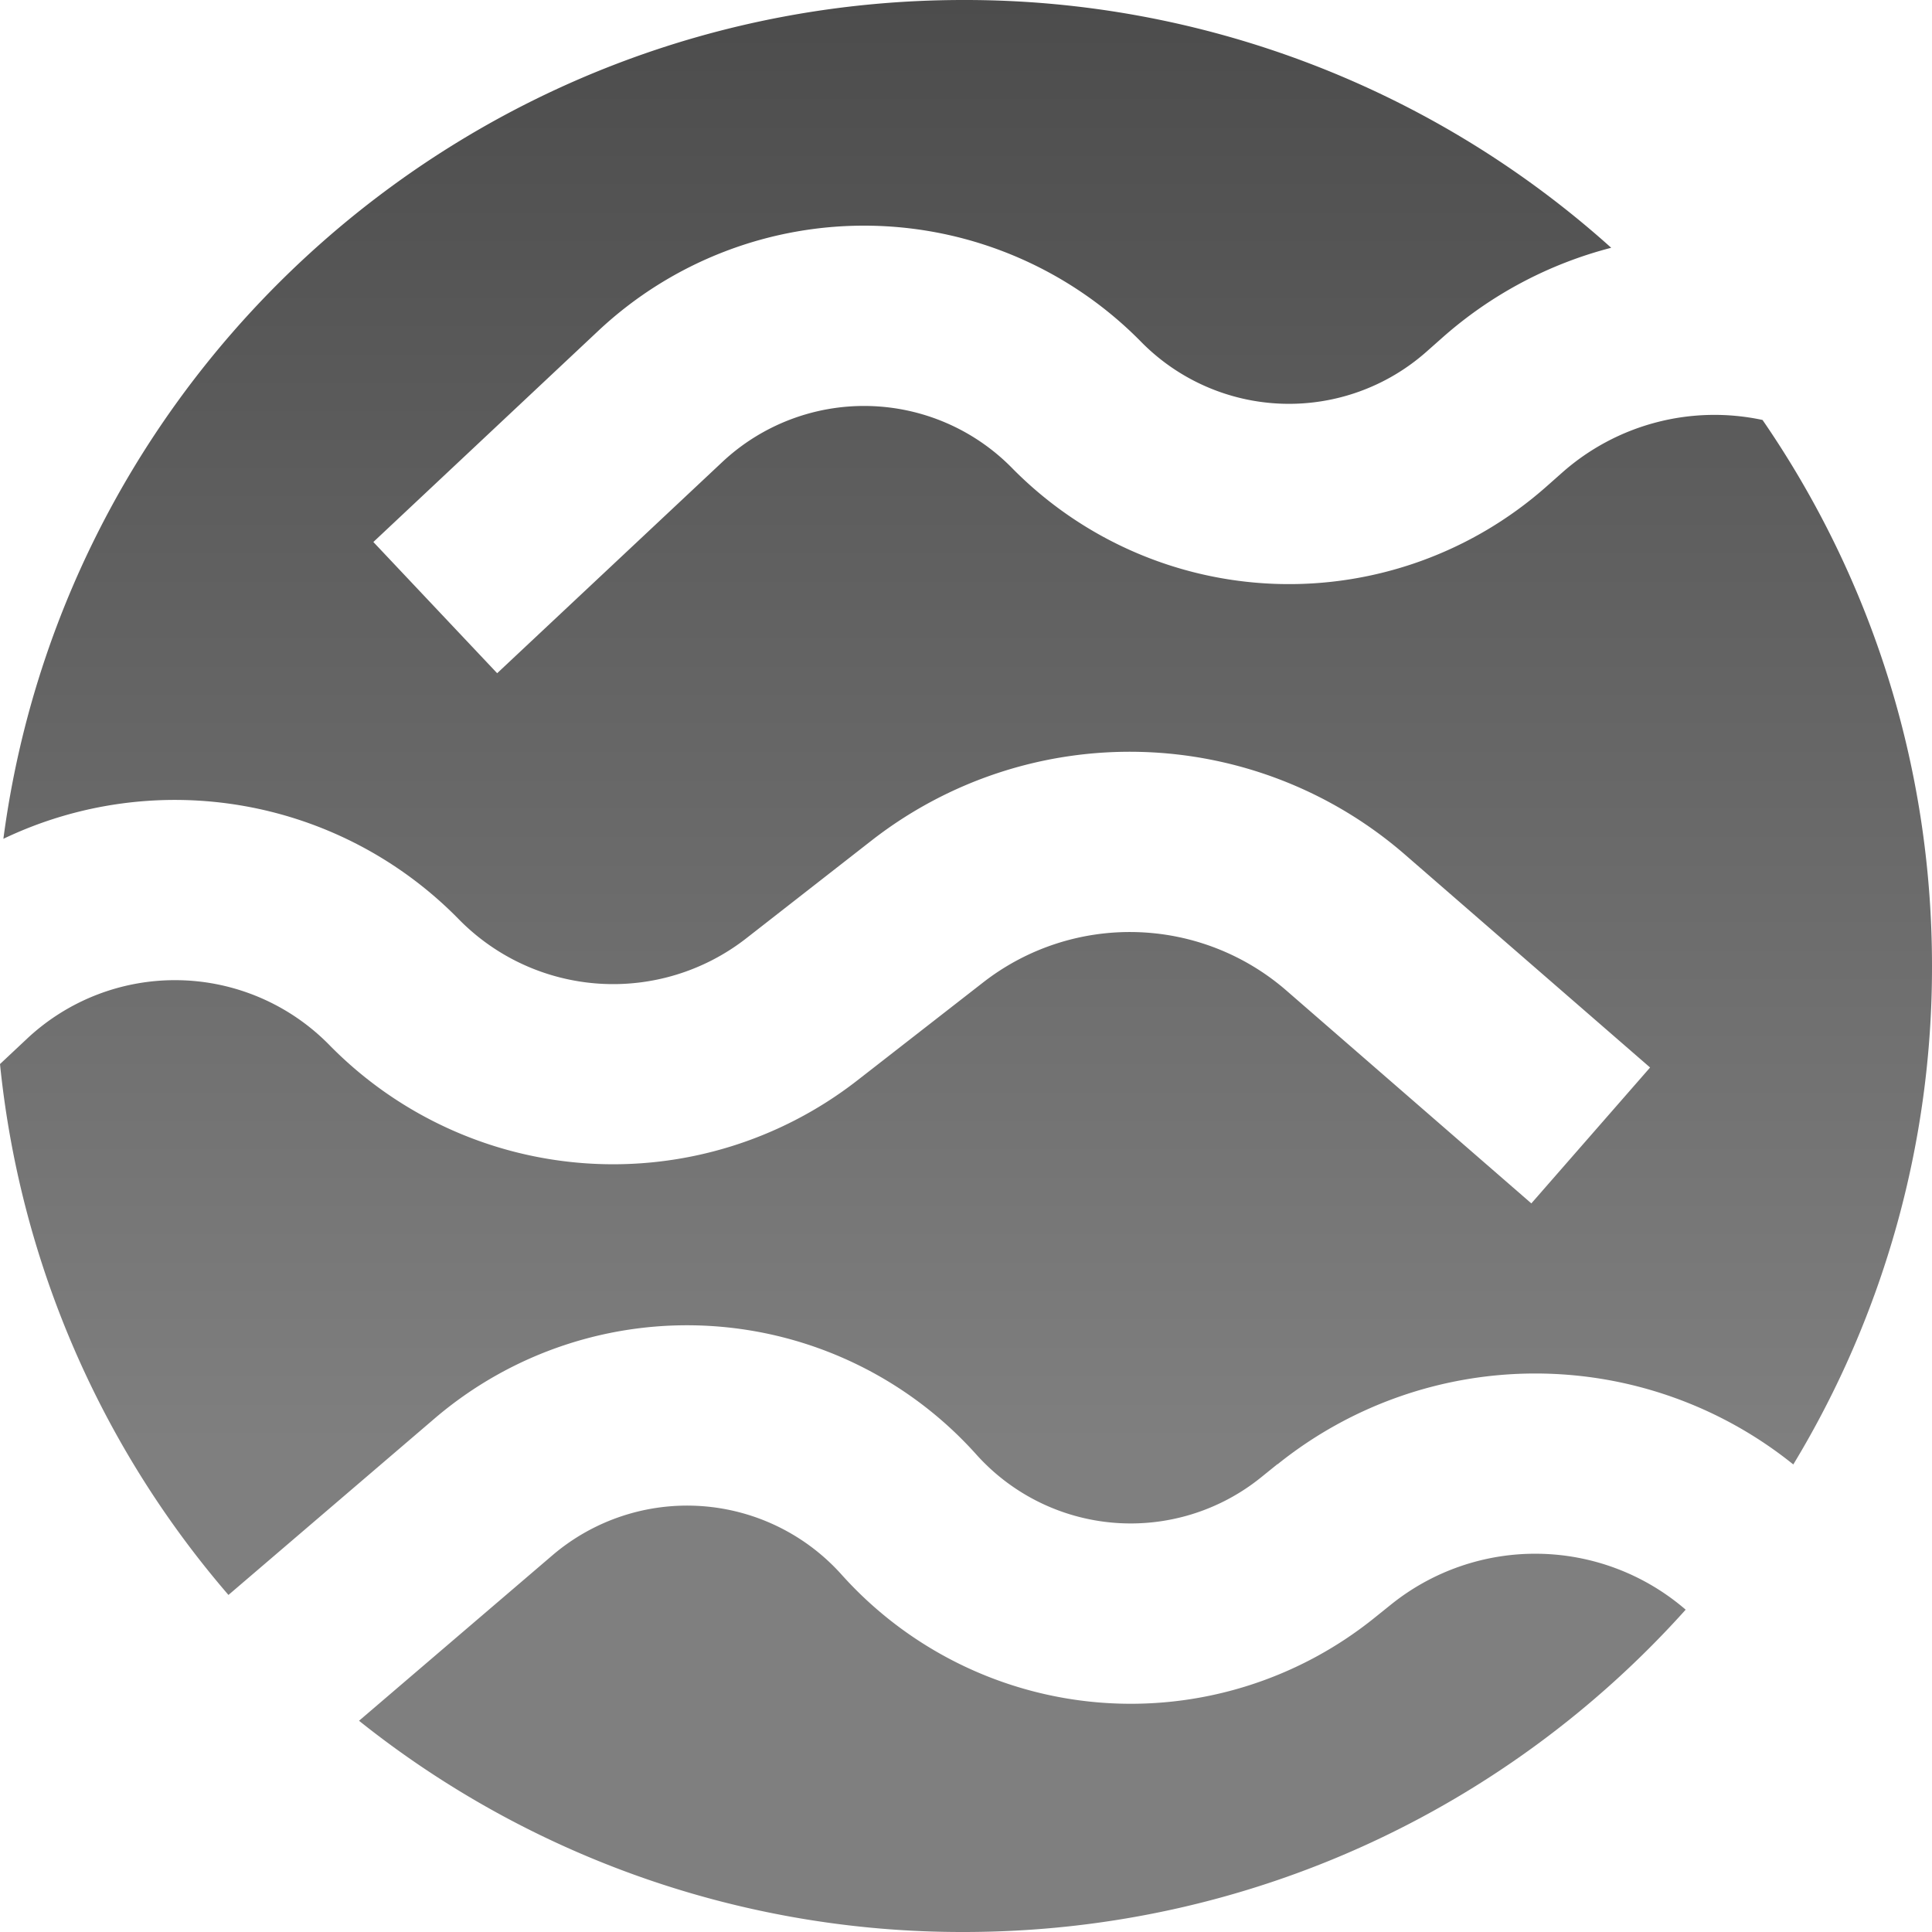 <svg xmlns="http://www.w3.org/2000/svg" width="24" height="24" fill="#000000"><path fill="url(#a)" fill-rule="evenodd" d="M11.97 24c3.564 0 6.767-1.547 8.97-4.004a2.859 2.859 0 0 0-3.66-.064l-.209.168a4.825 4.825 0 0 1-6.617-.54 2.576 2.576 0 0 0-3.591-.24L4.46 21.376A11.999 11.999 0 0 0 11.97 24Zm3.9-5.81a5.11 5.11 0 0 1 6.407.002A11.921 11.921 0 0 0 24 12c0-2.517-.777-4.853-2.105-6.783a2.854 2.854 0 0 0-2.488.653l-.2.177a4.825 4.825 0 0 1-6.636-.234 2.576 2.576 0 0 0-3.598-.074L6.176 8.363l-1.538-1.63 2.796-2.625a4.825 4.825 0 0 1 6.741.138 2.576 2.576 0 0 0 3.543.125l.2-.177a5.081 5.081 0 0 1 2.097-1.116A12.003 12.003 0 0 0 11.969 0C5.862 0 .818 4.54.042 10.42a4.938 4.938 0 0 1 5.656.998 2.686 2.686 0 0 0 3.57.24l1.563-1.22a5.215 5.215 0 0 1 6.622.178l3.045 2.645-1.475 1.688-3.044-2.645a2.965 2.965 0 0 0-3.766-.1l-1.564 1.218a4.936 4.936 0 0 1-6.557-.44 2.686 2.686 0 0 0-3.754-.081L0 13.218a11.934 11.934 0 0 0 2.838 6.595L5.4 17.62a4.825 4.825 0 0 1 6.728.448 2.576 2.576 0 0 0 3.533.288l.208-.168Z" clip-rule="evenodd"/><defs><linearGradient id="a" x1="12" x2="12" y1="0" y2="24" gradientUnits="userSpaceOnUse"><stop stop-color="#4c4c4c"/><stop offset=".749" stop-color="#7f7f7f"/></linearGradient></defs></svg>